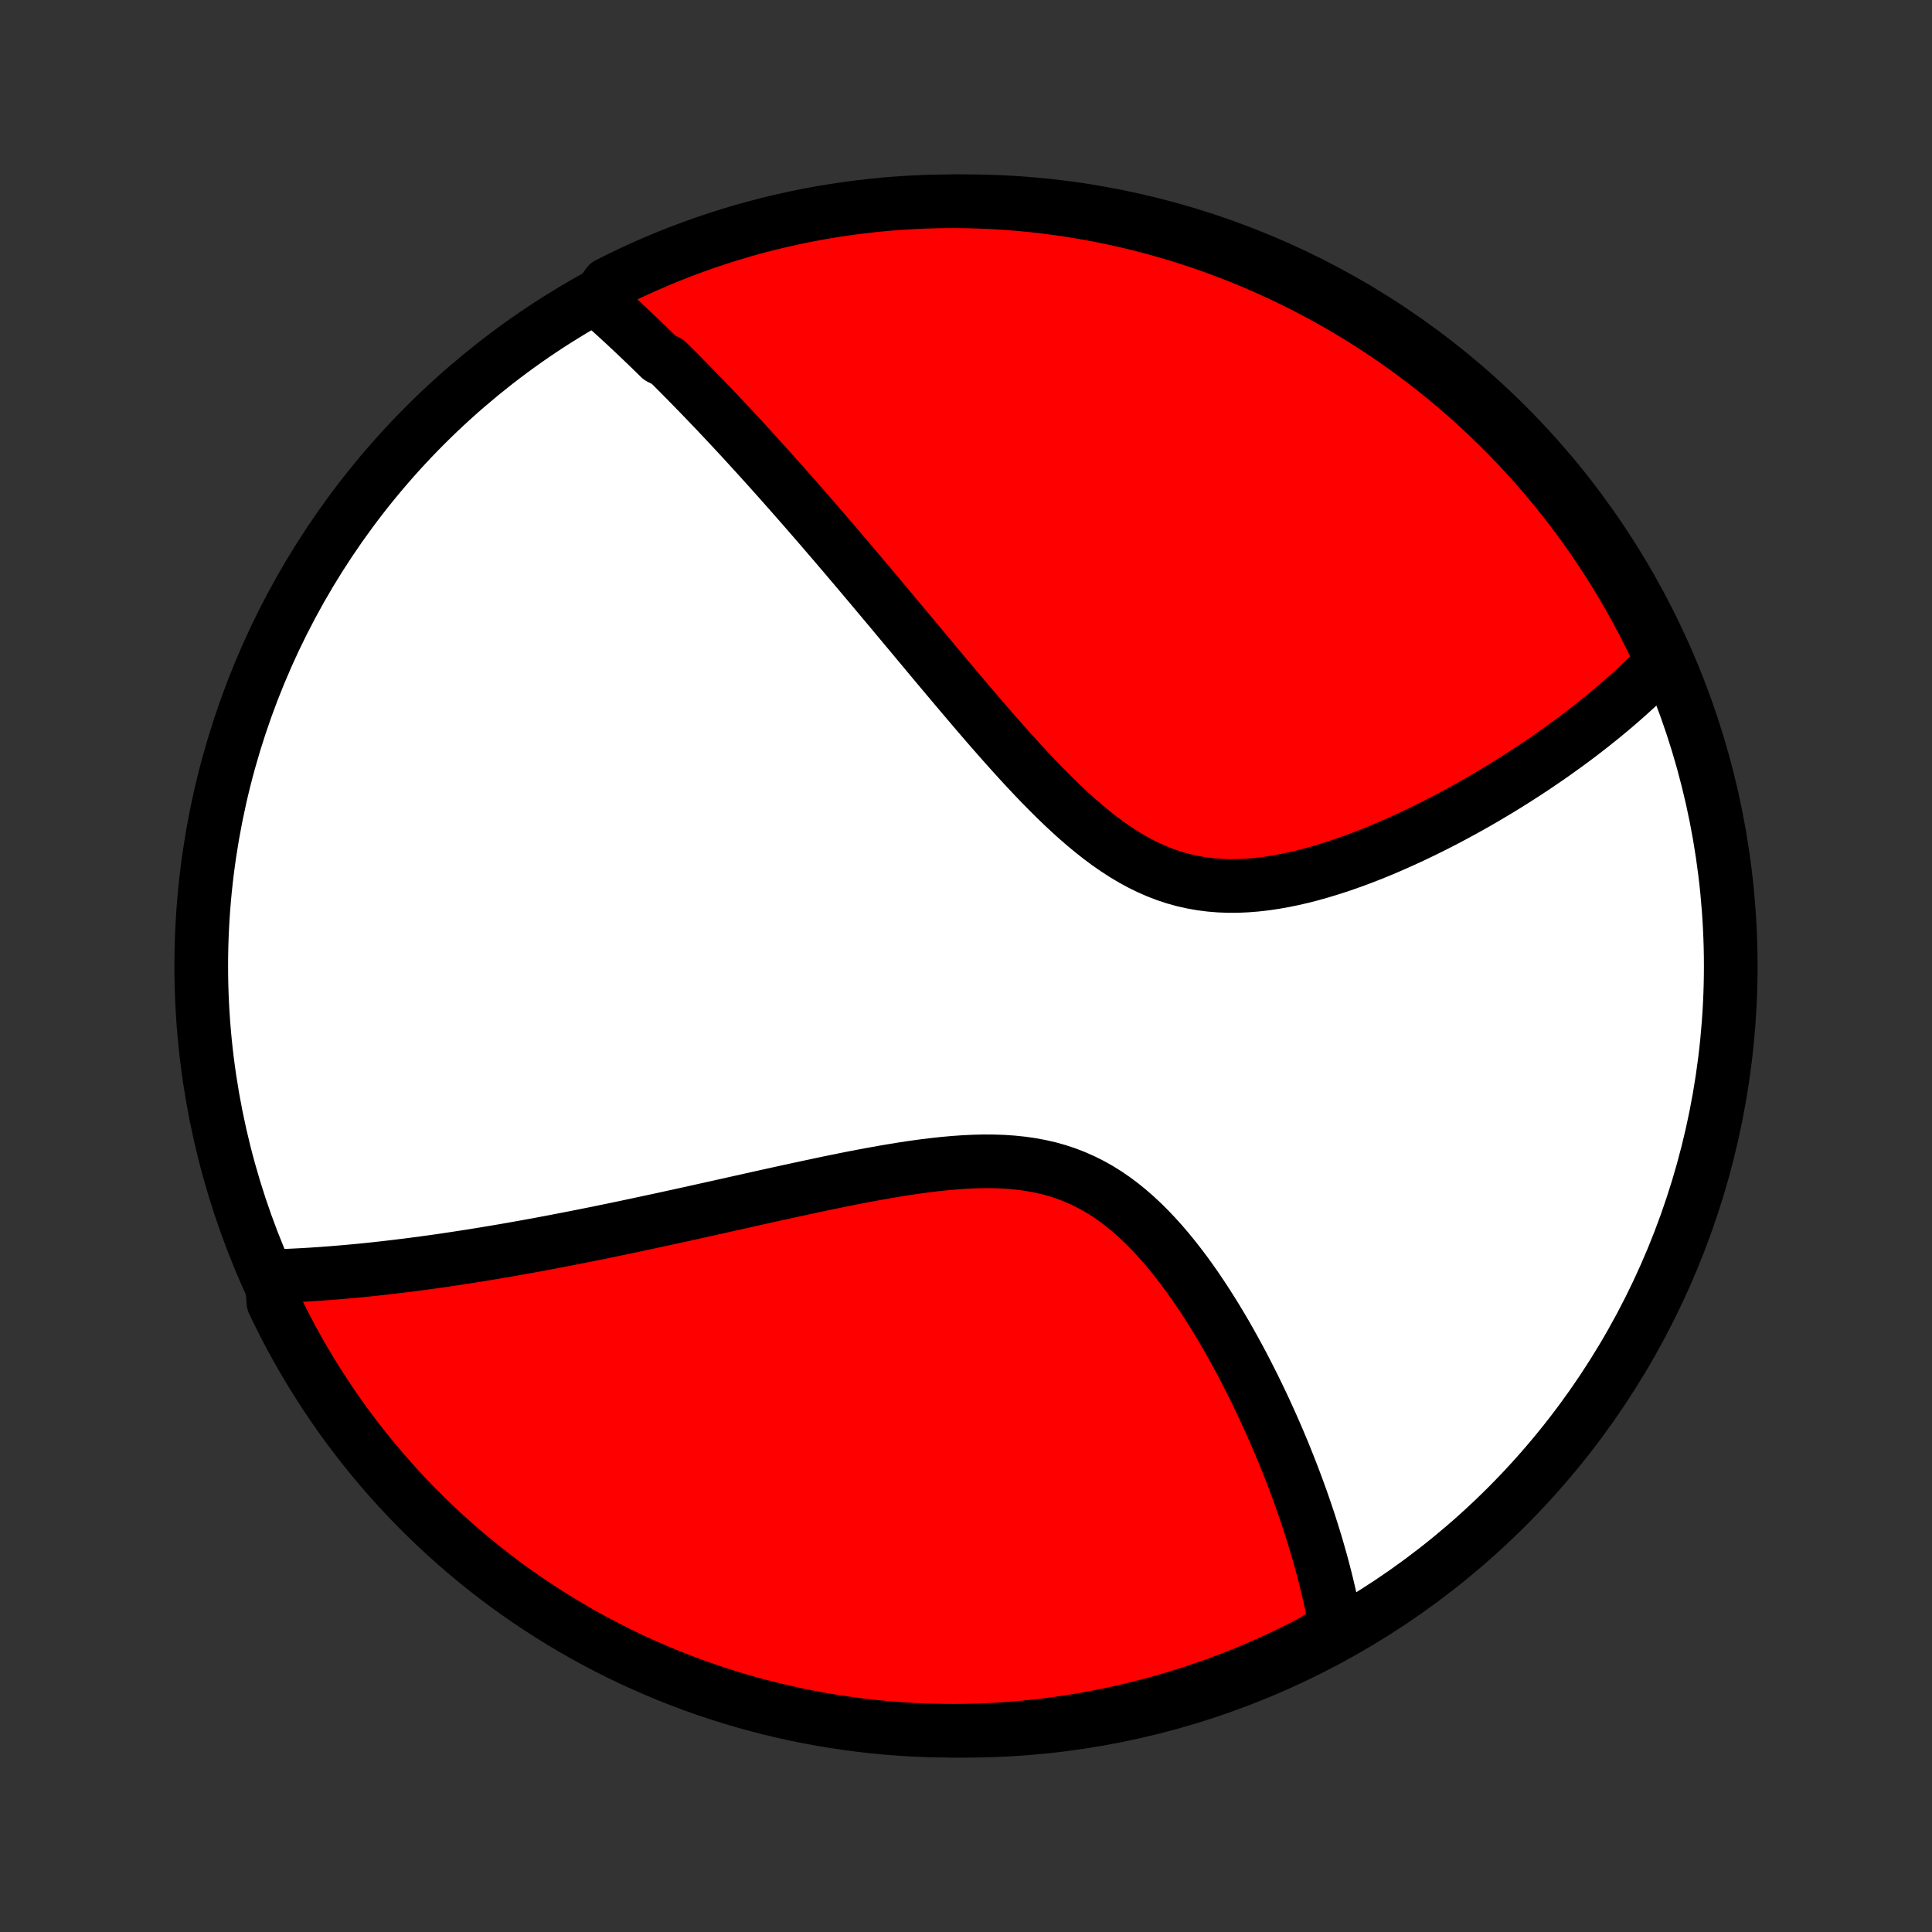 <?xml version="1.0" encoding="utf-8" standalone="no"?>
<!DOCTYPE svg PUBLIC "-//W3C//DTD SVG 1.1//EN"
  "http://www.w3.org/Graphics/SVG/1.1/DTD/svg11.dtd">
<!-- Created with matplotlib (http://matplotlib.org/) -->
<svg height="72pt" version="1.1" viewBox="0 0 72 72" width="72pt" xmlns="http://www.w3.org/2000/svg" xmlns:xlink="http://www.w3.org/1999/xlink">
 <rect x="0" y="0" width="72" height="72" fill="#333333" stroke="none"/>
 <defs>
  <style type="text/css">
*{stroke-linecap:butt;stroke-linejoin:round;}
  </style>
 </defs>
 <g id="figure_1">
  <g id="patch_1">
   <path d="
M0 72
L72 72
L72 0
L0 0
z
" style="fill:none;"/>
  </g>
  <g id="axes_1">
   <g id="PatchCollection_1">
    <defs>
     <path d="
M36 -7.5
C43.558 -7.5 50.808 -10.503 56.153 -15.848
C61.497 -21.192 64.5 -28.442 64.5 -36
C64.5 -43.558 61.497 -50.808 56.153 -56.153
C50.808 -61.497 43.558 -64.5 36 -64.5
C28.442 -64.5 21.192 -61.497 15.848 -56.153
C10.503 -50.808 7.5 -43.558 7.5 -36
C7.5 -28.442 10.503 -21.192 15.848 -15.848
C21.192 -10.503 28.442 -7.5 36 -7.5
z
" id="C0_0_a811fe30f3"/>
     <path d="
M22.253 -60.842
L22.401 -60.712
L22.548 -60.581
L22.694 -60.45
L22.841 -60.317
L22.987 -60.184
L23.133 -60.05
L23.278 -59.916
L23.424 -59.78
L23.57 -59.643
L23.715 -59.506
L23.86 -59.368
L24.006 -59.229
L24.151 -59.089
L24.297 -58.948
L24.442 -58.806
L24.588 -58.663
L24.88 -58.519
L25.026 -58.374
L25.172 -58.228
L25.319 -58.081
L25.466 -57.932
L25.613 -57.783
L25.761 -57.632
L25.909 -57.48
L26.058 -57.327
L26.207 -57.173
L26.357 -57.017
L26.507 -56.86
L26.658 -56.702
L26.81 -56.541
L26.962 -56.38
L27.115 -56.217
L27.269 -56.053
L27.423 -55.887
L27.579 -55.719
L27.735 -55.55
L27.892 -55.378
L28.05 -55.205
L28.209 -55.031
L28.369 -54.854
L28.53 -54.676
L28.693 -54.495
L28.856 -54.313
L29.021 -54.128
L29.187 -53.942
L29.354 -53.753
L29.522 -53.562
L29.692 -53.369
L29.863 -53.174
L30.036 -52.976
L30.21 -52.776
L30.386 -52.574
L30.563 -52.369
L30.742 -52.161
L30.922 -51.951
L31.105 -51.739
L31.288 -51.523
L31.474 -51.306
L31.661 -51.085
L31.851 -50.862
L32.042 -50.636
L32.235 -50.407
L32.43 -50.176
L32.627 -49.941
L32.826 -49.704
L33.027 -49.464
L33.23 -49.222
L33.435 -48.976
L33.642 -48.728
L33.852 -48.477
L34.064 -48.223
L34.278 -47.967
L34.494 -47.708
L34.712 -47.446
L34.933 -47.182
L35.156 -46.916
L35.382 -46.647
L35.61 -46.377
L35.84 -46.104
L36.073 -45.83
L36.308 -45.554
L36.545 -45.277
L36.785 -44.999
L37.028 -44.72
L37.273 -44.441
L37.521 -44.162
L37.771 -43.883
L38.024 -43.605
L38.28 -43.328
L38.539 -43.053
L38.8 -42.781
L39.065 -42.512
L39.332 -42.246
L39.602 -41.985
L39.876 -41.729
L40.153 -41.479
L40.434 -41.236
L40.718 -41.001
L41.006 -40.775
L41.297 -40.559
L41.593 -40.354
L41.892 -40.16
L42.196 -39.979
L42.503 -39.812
L42.815 -39.659
L43.13 -39.521
L43.45 -39.398
L43.773 -39.291
L44.1 -39.2
L44.43 -39.126
L44.763 -39.067
L45.099 -39.024
L45.437 -38.996
L45.777 -38.983
L46.118 -38.984
L46.46 -38.999
L46.803 -39.026
L47.146 -39.065
L47.488 -39.115
L47.83 -39.175
L48.171 -39.245
L48.51 -39.323
L48.848 -39.409
L49.183 -39.503
L49.516 -39.603
L49.847 -39.709
L50.174 -39.82
L50.499 -39.936
L50.82 -40.057
L51.137 -40.181
L51.451 -40.309
L51.761 -40.441
L52.067 -40.575
L52.369 -40.711
L52.667 -40.849
L52.961 -40.99
L53.251 -41.132
L53.536 -41.275
L53.817 -41.419
L54.094 -41.565
L54.366 -41.712
L54.634 -41.859
L54.898 -42.006
L55.157 -42.154
L55.412 -42.303
L55.663 -42.452
L55.91 -42.6
L56.152 -42.749
L56.39 -42.898
L56.624 -43.047
L56.855 -43.196
L57.081 -43.345
L57.303 -43.493
L57.521 -43.642
L57.736 -43.789
L57.946 -43.937
L58.153 -44.085
L58.357 -44.232
L58.556 -44.378
L58.753 -44.525
L58.945 -44.671
L59.135 -44.817
L59.321 -44.962
L59.503 -45.108
L59.683 -45.252
L59.859 -45.397
L60.032 -45.541
L60.203 -45.685
L60.37 -45.829
L60.534 -45.973
L60.695 -46.116
L60.854 -46.26
L61.01 -46.403
L61.163 -46.546
L61.313 -46.689
L61.461 -46.831
L61.606 -46.974
L61.748 -47.117
L61.889 -47.26
L62.026 -47.403
L61.846 -47.546
L61.632 -48.01
L61.411 -48.459
L61.182 -48.904
L60.945 -49.346
L60.701 -49.783
L60.449 -50.217
L60.19 -50.646
L59.923 -51.07
L59.649 -51.49
L59.368 -51.905
L59.08 -52.316
L58.784 -52.721
L58.482 -53.121
L58.173 -53.516
L57.857 -53.906
L57.534 -54.29
L57.205 -54.669
L56.87 -55.042
L56.528 -55.409
L56.18 -55.77
L55.825 -56.125
L55.465 -56.474
L55.099 -56.817
L54.727 -57.154
L54.349 -57.484
L53.965 -57.808
L53.577 -58.124
L53.182 -58.435
L52.783 -58.738
L52.378 -59.034
L51.969 -59.324
L51.554 -59.606
L51.135 -59.881
L50.712 -60.149
L50.283 -60.41
L49.851 -60.663
L49.414 -60.908
L48.973 -61.146
L48.528 -61.376
L48.079 -61.599
L47.627 -61.813
L47.171 -62.02
L46.712 -62.219
L46.249 -62.41
L45.784 -62.593
L45.315 -62.768
L44.843 -62.935
L44.369 -63.093
L43.892 -63.243
L43.413 -63.385
L42.932 -63.519
L42.449 -63.644
L41.963 -63.761
L41.476 -63.869
L40.987 -63.969
L40.496 -64.06
L40.004 -64.143
L39.511 -64.217
L39.017 -64.283
L38.522 -64.34
L38.026 -64.388
L37.53 -64.428
L37.033 -64.459
L36.536 -64.481
L36.038 -64.495
L35.541 -64.5
L35.044 -64.496
L34.547 -64.484
L34.05 -64.463
L33.554 -64.433
L33.059 -64.395
L32.565 -64.348
L32.072 -64.292
L31.579 -64.228
L31.089 -64.155
L30.6 -64.074
L30.112 -63.984
L29.626 -63.885
L29.142 -63.778
L28.661 -63.663
L28.181 -63.539
L27.704 -63.407
L27.23 -63.266
L26.758 -63.117
L26.288 -62.96
L25.822 -62.794
L25.359 -62.621
L24.899 -62.439
L24.443 -62.249
L23.99 -62.052
L23.541 -61.846
L23.096 -61.632
L22.654 -61.411
z
" id="C0_1_f1c670affd"/>
     <path d="
M10.12 -24.437
L10.318 -24.443
L10.516 -24.451
L10.714 -24.459
L10.912 -24.468
L11.111 -24.478
L11.31 -24.488
L11.51 -24.5
L11.71 -24.513
L11.91 -24.526
L12.111 -24.541
L12.313 -24.556
L12.515 -24.572
L12.718 -24.589
L12.921 -24.606
L13.126 -24.625
L13.331 -24.644
L13.537 -24.664
L13.743 -24.685
L13.951 -24.707
L14.159 -24.73
L14.369 -24.753
L14.579 -24.778
L14.791 -24.803
L15.004 -24.829
L15.218 -24.855
L15.433 -24.883
L15.65 -24.912
L15.867 -24.941
L16.087 -24.971
L16.308 -25.002
L16.53 -25.034
L16.753 -25.067
L16.979 -25.101
L17.206 -25.136
L17.435 -25.171
L17.666 -25.207
L17.898 -25.245
L18.132 -25.283
L18.369 -25.323
L18.607 -25.363
L18.848 -25.404
L19.09 -25.446
L19.335 -25.49
L19.582 -25.534
L19.832 -25.579
L20.084 -25.625
L20.338 -25.673
L20.595 -25.721
L20.854 -25.771
L21.116 -25.822
L21.381 -25.873
L21.648 -25.926
L21.919 -25.98
L22.192 -26.035
L22.468 -26.091
L22.747 -26.149
L23.029 -26.207
L23.314 -26.267
L23.602 -26.328
L23.894 -26.39
L24.188 -26.453
L24.486 -26.517
L24.787 -26.582
L25.092 -26.649
L25.4 -26.716
L25.711 -26.785
L26.025 -26.854
L26.343 -26.925
L26.664 -26.996
L26.989 -27.069
L27.317 -27.142
L27.648 -27.216
L27.983 -27.291
L28.32 -27.366
L28.662 -27.442
L29.006 -27.518
L29.353 -27.594
L29.703 -27.67
L30.056 -27.746
L30.411 -27.822
L30.77 -27.898
L31.13 -27.972
L31.493 -28.046
L31.858 -28.118
L32.225 -28.188
L32.593 -28.256
L32.963 -28.322
L33.334 -28.385
L33.706 -28.445
L34.078 -28.5
L34.45 -28.551
L34.822 -28.596
L35.193 -28.636
L35.563 -28.669
L35.931 -28.695
L36.298 -28.712
L36.662 -28.721
L37.023 -28.719
L37.38 -28.707
L37.734 -28.683
L38.083 -28.647
L38.427 -28.598
L38.766 -28.535
L39.099 -28.459
L39.426 -28.367
L39.746 -28.261
L40.06 -28.139
L40.367 -28.003
L40.667 -27.853
L40.961 -27.688
L41.247 -27.51
L41.526 -27.318
L41.798 -27.115
L42.063 -26.9
L42.322 -26.674
L42.574 -26.439
L42.819 -26.195
L43.058 -25.944
L43.291 -25.685
L43.519 -25.42
L43.74 -25.15
L43.955 -24.875
L44.165 -24.597
L44.37 -24.315
L44.569 -24.031
L44.763 -23.744
L44.952 -23.456
L45.136 -23.167
L45.316 -22.878
L45.49 -22.588
L45.661 -22.299
L45.826 -22.009
L45.987 -21.721
L46.144 -21.434
L46.297 -21.148
L46.445 -20.863
L46.589 -20.58
L46.73 -20.299
L46.866 -20.02
L46.999 -19.743
L47.128 -19.468
L47.253 -19.196
L47.375 -18.926
L47.493 -18.658
L47.608 -18.393
L47.719 -18.13
L47.828 -17.87
L47.932 -17.612
L48.034 -17.357
L48.133 -17.104
L48.228 -16.855
L48.321 -16.607
L48.411 -16.362
L48.498 -16.12
L48.582 -15.88
L48.663 -15.643
L48.742 -15.408
L48.818 -15.176
L48.891 -14.946
L48.962 -14.718
L49.031 -14.493
L49.097 -14.27
L49.16 -14.049
L49.222 -13.83
L49.281 -13.614
L49.337 -13.399
L49.392 -13.187
L49.444 -12.976
L49.494 -12.768
L49.542 -12.561
L49.588 -12.356
L49.632 -12.153
L49.673 -11.952
L49.713 -11.752
L49.75 -11.554
L49.786 -11.358
L49.42 -11.163
L48.979 -10.857
L48.534 -10.627
L48.086 -10.404
L47.633 -10.189
L47.178 -9.982
L46.718 -9.783
L46.256 -9.592
L45.79 -9.409
L45.322 -9.234
L44.85 -9.068
L44.376 -8.909
L43.899 -8.759
L43.42 -8.617
L42.939 -8.483
L42.455 -8.358
L41.97 -8.241
L41.483 -8.132
L40.994 -8.032
L40.503 -7.941
L40.011 -7.858
L39.518 -7.784
L39.024 -7.718
L38.529 -7.661
L38.033 -7.612
L37.537 -7.573
L37.04 -7.541
L36.543 -7.519
L36.045 -7.505
L35.548 -7.5
L35.051 -7.504
L34.554 -7.516
L34.057 -7.537
L33.561 -7.566
L33.066 -7.605
L32.572 -7.651
L32.078 -7.707
L31.587 -7.771
L31.096 -7.844
L30.607 -7.925
L30.119 -8.015
L29.633 -8.113
L29.149 -8.22
L28.668 -8.336
L28.188 -8.459
L27.711 -8.592
L27.236 -8.732
L26.764 -8.881
L26.295 -9.038
L25.829 -9.203
L25.366 -9.377
L24.906 -9.558
L24.45 -9.748
L23.997 -9.946
L23.547 -10.151
L23.102 -10.364
L22.66 -10.586
L22.223 -10.815
L21.789 -11.051
L21.36 -11.296
L20.936 -11.547
L20.516 -11.807
L20.101 -12.073
L19.69 -12.347
L19.285 -12.628
L18.884 -12.916
L18.489 -13.212
L18.1 -13.514
L17.715 -13.823
L17.337 -14.139
L16.963 -14.461
L16.596 -14.79
L16.235 -15.126
L15.88 -15.467
L15.53 -15.815
L15.187 -16.17
L14.851 -16.53
L14.521 -16.896
L14.197 -17.268
L13.88 -17.646
L13.57 -18.029
L13.266 -18.418
L12.97 -18.812
L12.68 -19.211
L12.398 -19.616
L12.123 -20.025
L11.855 -20.44
L11.594 -20.859
L11.341 -21.282
L11.095 -21.711
L10.857 -22.143
L10.627 -22.58
L10.404 -23.021
L10.189 -23.466
z
" id="C0_2_8149a68458"/>
    </defs>
    <g clip-path="url(#p1bffca34e9)">
     <use style="fill:#ffffff;stroke:#000000;stroke-width:2.0;" x="0.0" xlink:href="#C0_0_a811fe30f3" y="72.0"/>
    </g>
    <g clip-path="url(#p1bffca34e9)">
     <use style="fill:#ff0000;stroke:#000000;stroke-width:2.0;" x="0.0" xlink:href="#C0_1_f1c670affd" y="72.0"/>
    </g>
    <g clip-path="url(#p1bffca34e9)">
     <use style="fill:#ff0000;stroke:#000000;stroke-width:2.0;" x="0.0" xlink:href="#C0_2_8149a68458" y="72.0"/>
    </g>
   </g>
  </g>
 </g>
 <defs>
  <clipPath id="p1bffca34e9">
   <rect height="72.0" width="72.0" x="0.0" y="0.0"/>
  </clipPath>
 </defs>
</svg>
